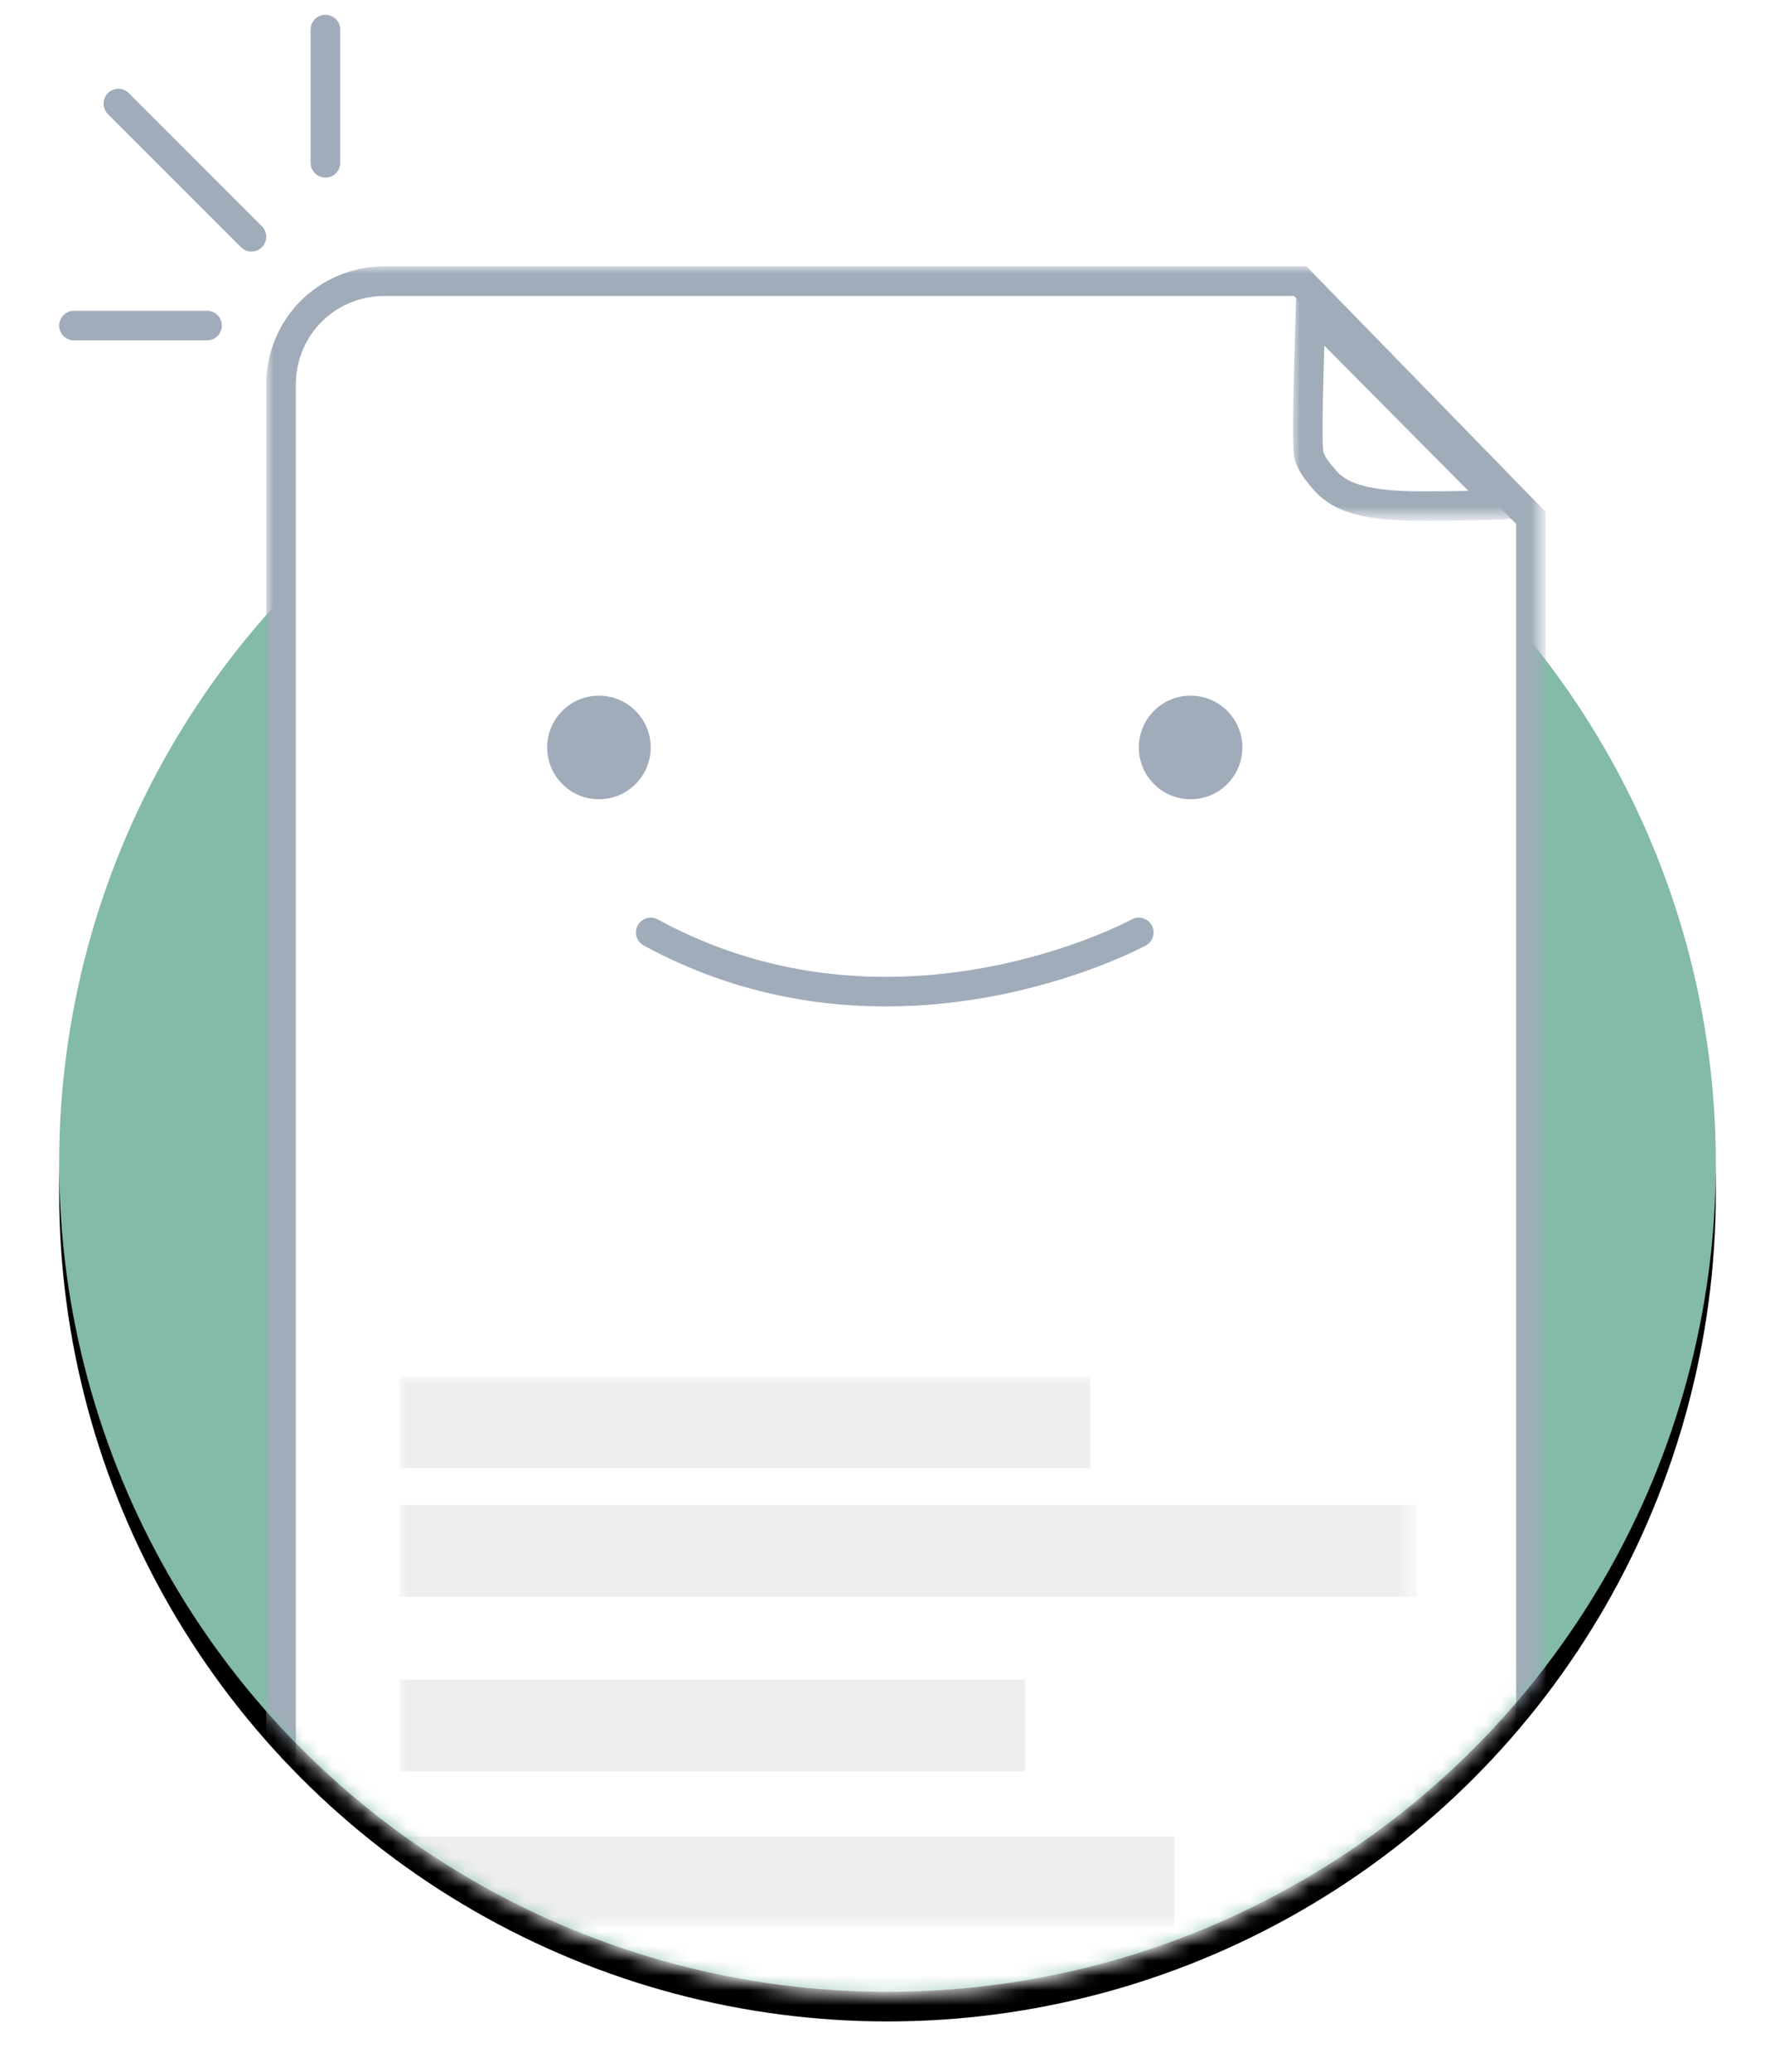 <?xml version="1.0" encoding="utf-8"?>
<!-- Generator: Adobe Illustrator 23.0.1, SVG Export Plug-In . SVG Version: 6.00 Build 0)  -->
<svg version="1.1" xmlns="http://www.w3.org/2000/svg" xmlns:xlink="http://www.w3.org/1999/xlink" x="0px" y="0px"
	 viewBox="0 0 120 140" style="enable-background:new 0 0 120 140;" xml:space="preserve">
<style type="text/css">
	.st0{filter:url(#empty_state_file_happy-a);}
	.st1{fill-rule:evenodd;clip-rule:evenodd;}
	.st2{fill-rule:evenodd;clip-rule:evenodd;fill:#83BAA8;}
	.st3{filter:url(#Adobe_OpacityMaskFilter);}
	.st4{fill-rule:evenodd;clip-rule:evenodd;fill:#FFFFFF;}
	.st5{mask:url(#empty_state_file_happy-e_1_);}
	.st6{fill:none;stroke:#A1ACBA;stroke-width:2;}
	.st7{filter:url(#Adobe_OpacityMaskFilter_1_);}
	.st8{mask:url(#empty_state_file_happy-e_2_);fill:none;stroke:#A1ACBA;stroke-width:2;}
	.st9{filter:url(#Adobe_OpacityMaskFilter_2_);}
	.st10{opacity:7.000000e-02;mask:url(#empty_state_file_happy-e_3_);}
	.st11{fill:none;stroke:#A1ACBA;stroke-width:2;stroke-linecap:round;}
	.st12{fill:none;stroke:#A1ACBA;stroke-width:2;stroke-linecap:round;stroke-linejoin:round;}
	.st13{fill-rule:evenodd;clip-rule:evenodd;fill:#A1ACBA;}
	.st14{display:none;}
	.st15{display:inline;}
	.st16{fill-rule:evenodd;clip-rule:evenodd;fill:url(#SVGID_1_);}
	.st17{filter:url(#Adobe_OpacityMaskFilter_3_);}
	.st18{mask:url(#empty_state_file_happy-e_6_);}
	.st19{filter:url(#Adobe_OpacityMaskFilter_4_);}
	.st20{mask:url(#empty_state_file_happy-e_5_);fill:none;stroke:#A1ACBA;stroke-width:2;}
	.st21{filter:url(#Adobe_OpacityMaskFilter_5_);}
	.st22{opacity:7.000000e-02;mask:url(#empty_state_file_happy-e_4_);}
</style>
<filter  filterUnits="objectBoundingBox" height="112.5%" id="empty_state_file_happy-a" width="112.5%" x="-6.2%" y="-4.5%">
	<feOffset  dy="2" in="SourceAlpha" result="shadowOffsetOuter1"></feOffset>
	<feGaussianBlur  in="shadowOffsetOuter1" result="shadowBlurOuter1" stdDeviation="2"></feGaussianBlur>
	<feColorMatrix  in="shadowBlurOuter1" values="0 0 0 0 0   0 0 0 0 0   0 0 0 0 0  0 0 0 0.106 0"></feColorMatrix>
</filter>
<g id="Capa_1">
	<g transform="translate(4 2)">
		<g class="st0">
			<circle id="empty_state_file_happy-b_1_" class="st1" cx="56" cy="76.6" r="56"/>
		</g>
		<g>
			<circle class="st2" cx="56" cy="76.6" r="56"/>
		</g>
		<g transform="translate(0 10)">
			<defs>
				<filter id="Adobe_OpacityMaskFilter" filterUnits="userSpaceOnUse" x="14" y="6" width="86.5" height="125.8">
					<feColorMatrix  type="matrix" values="1 0 0 0 0  0 1 0 0 0  0 0 1 0 0  0 0 0 1 0"/>
				</filter>
			</defs>
			<mask maskUnits="userSpaceOnUse" x="14" y="6" width="86.5" height="125.8" id="empty_state_file_happy-e_1_">
				<g class="st3">
					<path id="empty_state_file_happy-d_1_" class="st4" d="M56,122.8c30.9,0,56-25.1,56-56.1c0-7,0-29.2,0-66.7H0
						c0,23.8,0,46,0,66.7C0,97.7,25.1,122.8,56,122.8z"/>
				</g>
			</mask>
			<g class="st5">
				<g>
					<path id="empty_state_file_happy-f" class="st4" d="M22,6h62.3l16.2,16.5v92.3l0,0c0,9.4-7.6,17-17,17H31l0,0
						c-9.4,0-17-7.6-17-17V14l0,0C14,9.6,17.6,6,22,6z"/>
				</g>
				<path class="st6" d="M99.5,23L83.9,7H22c-3.9,0-7,3.1-7,7v100.8c0,8.8,7.2,16,16,16h52.5c8.8,0,16-7.2,16-16V23z"/>
			</g>
			<defs>
				<filter id="Adobe_OpacityMaskFilter_1_" filterUnits="userSpaceOnUse" x="83.4" y="6.7" width="16.6" height="16.5">
					<feColorMatrix  type="matrix" values="1 0 0 0 0  0 1 0 0 0  0 0 1 0 0  0 0 0 1 0"/>
				</filter>
			</defs>
			<mask maskUnits="userSpaceOnUse" x="83.4" y="6.7" width="16.6" height="16.5" id="empty_state_file_happy-e_2_">
				<g class="st7">
					<path id="empty_state_file_happy-d_2_" class="st4" d="M56,122.8c30.9,0,56-25.1,56-56.1c0-7,0-29.2,0-66.7H0
						c0,23.8,0,46,0,66.7C0,97.7,25.1,122.8,56,122.8z"/>
				</g>
			</mask>
			<path class="st8" d="M84.6,9c-0.1,3.6-0.3,9.1-0.1,9.8c0.2,0.6,0.5,1,1.2,1.8c0.4,0.4,1,0.8,1.6,1c1.1,0.4,2.5,0.6,4.8,0.6
				c0.8,0,3.4,0,5.5-0.1L84.6,9z"/>
			<defs>
				<filter id="Adobe_OpacityMaskFilter_2_" filterUnits="userSpaceOnUse" x="23" y="81" width="68.8" height="37.3">
					<feColorMatrix  type="matrix" values="1 0 0 0 0  0 1 0 0 0  0 0 1 0 0  0 0 0 1 0"/>
				</filter>
			</defs>
			<mask maskUnits="userSpaceOnUse" x="23" y="81" width="68.8" height="37.3" id="empty_state_file_happy-e_3_">
				<g class="st9">
					<path id="empty_state_file_happy-d_3_" class="st4" d="M56,122.8c30.9,0,56-25.1,56-56.1c0-7,0-29.2,0-66.7H0
						c0,23.8,0,46,0,66.7C0,97.7,25.1,122.8,56,122.8z"/>
				</g>
			</mask>
			<g class="st10">
				<g transform="translate(23 81)">
					<rect class="st1" width="46.7" height="6.2"/>
					<rect y="8.7" class="st1" width="68.8" height="6.2"/>
					<rect y="20.5" class="st1" width="42.3" height="6.2"/>
					<rect y="31.1" class="st1" width="52.4" height="6.2"/>
				</g>
			</g>
		</g>
		<path class="st11" d="M13,14L4,5 M18,9V0 M1,20h9"/>
		<g transform="translate(28.491 43.21)">
			<path class="st12" d="M11.5,17.8c16.5,9,33,0,33,0"/>
			<circle class="st13" cx="48" cy="5.3" r="3.5"/>
			<circle class="st13" cx="8" cy="5.3" r="3.5"/>
		</g>
	</g>
</g>
<g id="Capa_1_copia" class="st14">
	<g transform="translate(4 2)" class="st15">
		<g class="st0">
			<circle id="empty_state_file_happy-b_1_" class="st1" cx="56" cy="76.6" r="56"/>
		</g>
		<g>

				<linearGradient id="SVGID_1_" gradientUnits="userSpaceOnUse" x1="31.541" y1="92.363" x2="30.885" y2="93.363" gradientTransform="matrix(112 0 0 -112 -3437 10481.614)">
				<stop  offset="0" style="stop-color:#875A7B"/>
				<stop  offset="1" style="stop-color:#6B4862"/>
			</linearGradient>
			<circle class="st16" cx="56" cy="76.6" r="56"/>
		</g>
		<g transform="translate(0 10)">
			<defs>
				<filter id="Adobe_OpacityMaskFilter_3_" filterUnits="userSpaceOnUse" x="14" y="6" width="86.5" height="125.8">
					<feColorMatrix  type="matrix" values="1 0 0 0 0  0 1 0 0 0  0 0 1 0 0  0 0 0 1 0"/>
				</filter>
			</defs>
			<mask maskUnits="userSpaceOnUse" x="14" y="6" width="86.5" height="125.8" id="empty_state_file_happy-e_6_">
				<g class="st17">
					<path id="empty_state_file_happy-d_6_" class="st4" d="M56,122.8c30.9,0,56-25.1,56-56.1c0-7,0-29.2,0-66.7H0
						c0,23.8,0,46,0,66.7C0,97.7,25.1,122.8,56,122.8z"/>
				</g>
			</mask>
			<g class="st18">
				<g>
					<path id="empty_state_file_happy-f_1_" class="st4" d="M22,6h62.3l16.2,16.5v92.3l0,0c0,9.4-7.6,17-17,17H31l0,0
						c-9.4,0-17-7.6-17-17V14l0,0C14,9.6,17.6,6,22,6z"/>
				</g>
				<path class="st6" d="M99.5,23L83.9,7H22c-3.9,0-7,3.1-7,7v100.8c0,8.8,7.2,16,16,16h52.5c8.8,0,16-7.2,16-16V23z"/>
			</g>
			<defs>
				<filter id="Adobe_OpacityMaskFilter_4_" filterUnits="userSpaceOnUse" x="83.4" y="6.7" width="16.6" height="16.5">
					<feColorMatrix  type="matrix" values="1 0 0 0 0  0 1 0 0 0  0 0 1 0 0  0 0 0 1 0"/>
				</filter>
			</defs>
			<mask maskUnits="userSpaceOnUse" x="83.4" y="6.7" width="16.6" height="16.5" id="empty_state_file_happy-e_5_">
				<g class="st19">
					<path id="empty_state_file_happy-d_5_" class="st4" d="M56,122.8c30.9,0,56-25.1,56-56.1c0-7,0-29.2,0-66.7H0
						c0,23.8,0,46,0,66.7C0,97.7,25.1,122.8,56,122.8z"/>
				</g>
			</mask>
			<path class="st20" d="M84.6,9c-0.1,3.6-0.3,9.1-0.1,9.8c0.2,0.6,0.5,1,1.2,1.8c0.4,0.4,1,0.8,1.6,1c1.1,0.4,2.5,0.6,4.8,0.6
				c0.8,0,3.4,0,5.5-0.1L84.6,9z"/>
			<defs>
				<filter id="Adobe_OpacityMaskFilter_5_" filterUnits="userSpaceOnUse" x="23" y="81" width="68.8" height="37.3">
					<feColorMatrix  type="matrix" values="1 0 0 0 0  0 1 0 0 0  0 0 1 0 0  0 0 0 1 0"/>
				</filter>
			</defs>
			<mask maskUnits="userSpaceOnUse" x="23" y="81" width="68.8" height="37.3" id="empty_state_file_happy-e_4_">
				<g class="st21">
					<path id="empty_state_file_happy-d_4_" class="st4" d="M56,122.8c30.9,0,56-25.1,56-56.1c0-7,0-29.2,0-66.7H0
						c0,23.8,0,46,0,66.7C0,97.7,25.1,122.8,56,122.8z"/>
				</g>
			</mask>
			<g class="st22">
				<g transform="translate(23 81)">
					<rect x="0" class="st1" width="46.7" height="6.2"/>
					<rect y="8.7" class="st1" width="68.8" height="6.2"/>
					<rect x="0" y="20.5" class="st1" width="42.3" height="6.2"/>
					<rect x="0" y="31.1" class="st1" width="52.4" height="6.2"/>
				</g>
			</g>
		</g>
		<path class="st11" d="M13,14L4,5 M18,9V0 M1,20h9"/>
		<g transform="translate(28.491 43.21)">
			<path class="st12" d="M44.5,21.8c0,0-16.5-9-33,0"/>
			<circle class="st13" cx="48" cy="5.3" r="3.5"/>
			<circle class="st13" cx="8" cy="5.3" r="3.5"/>
		</g>
	</g>
</g>
</svg>
